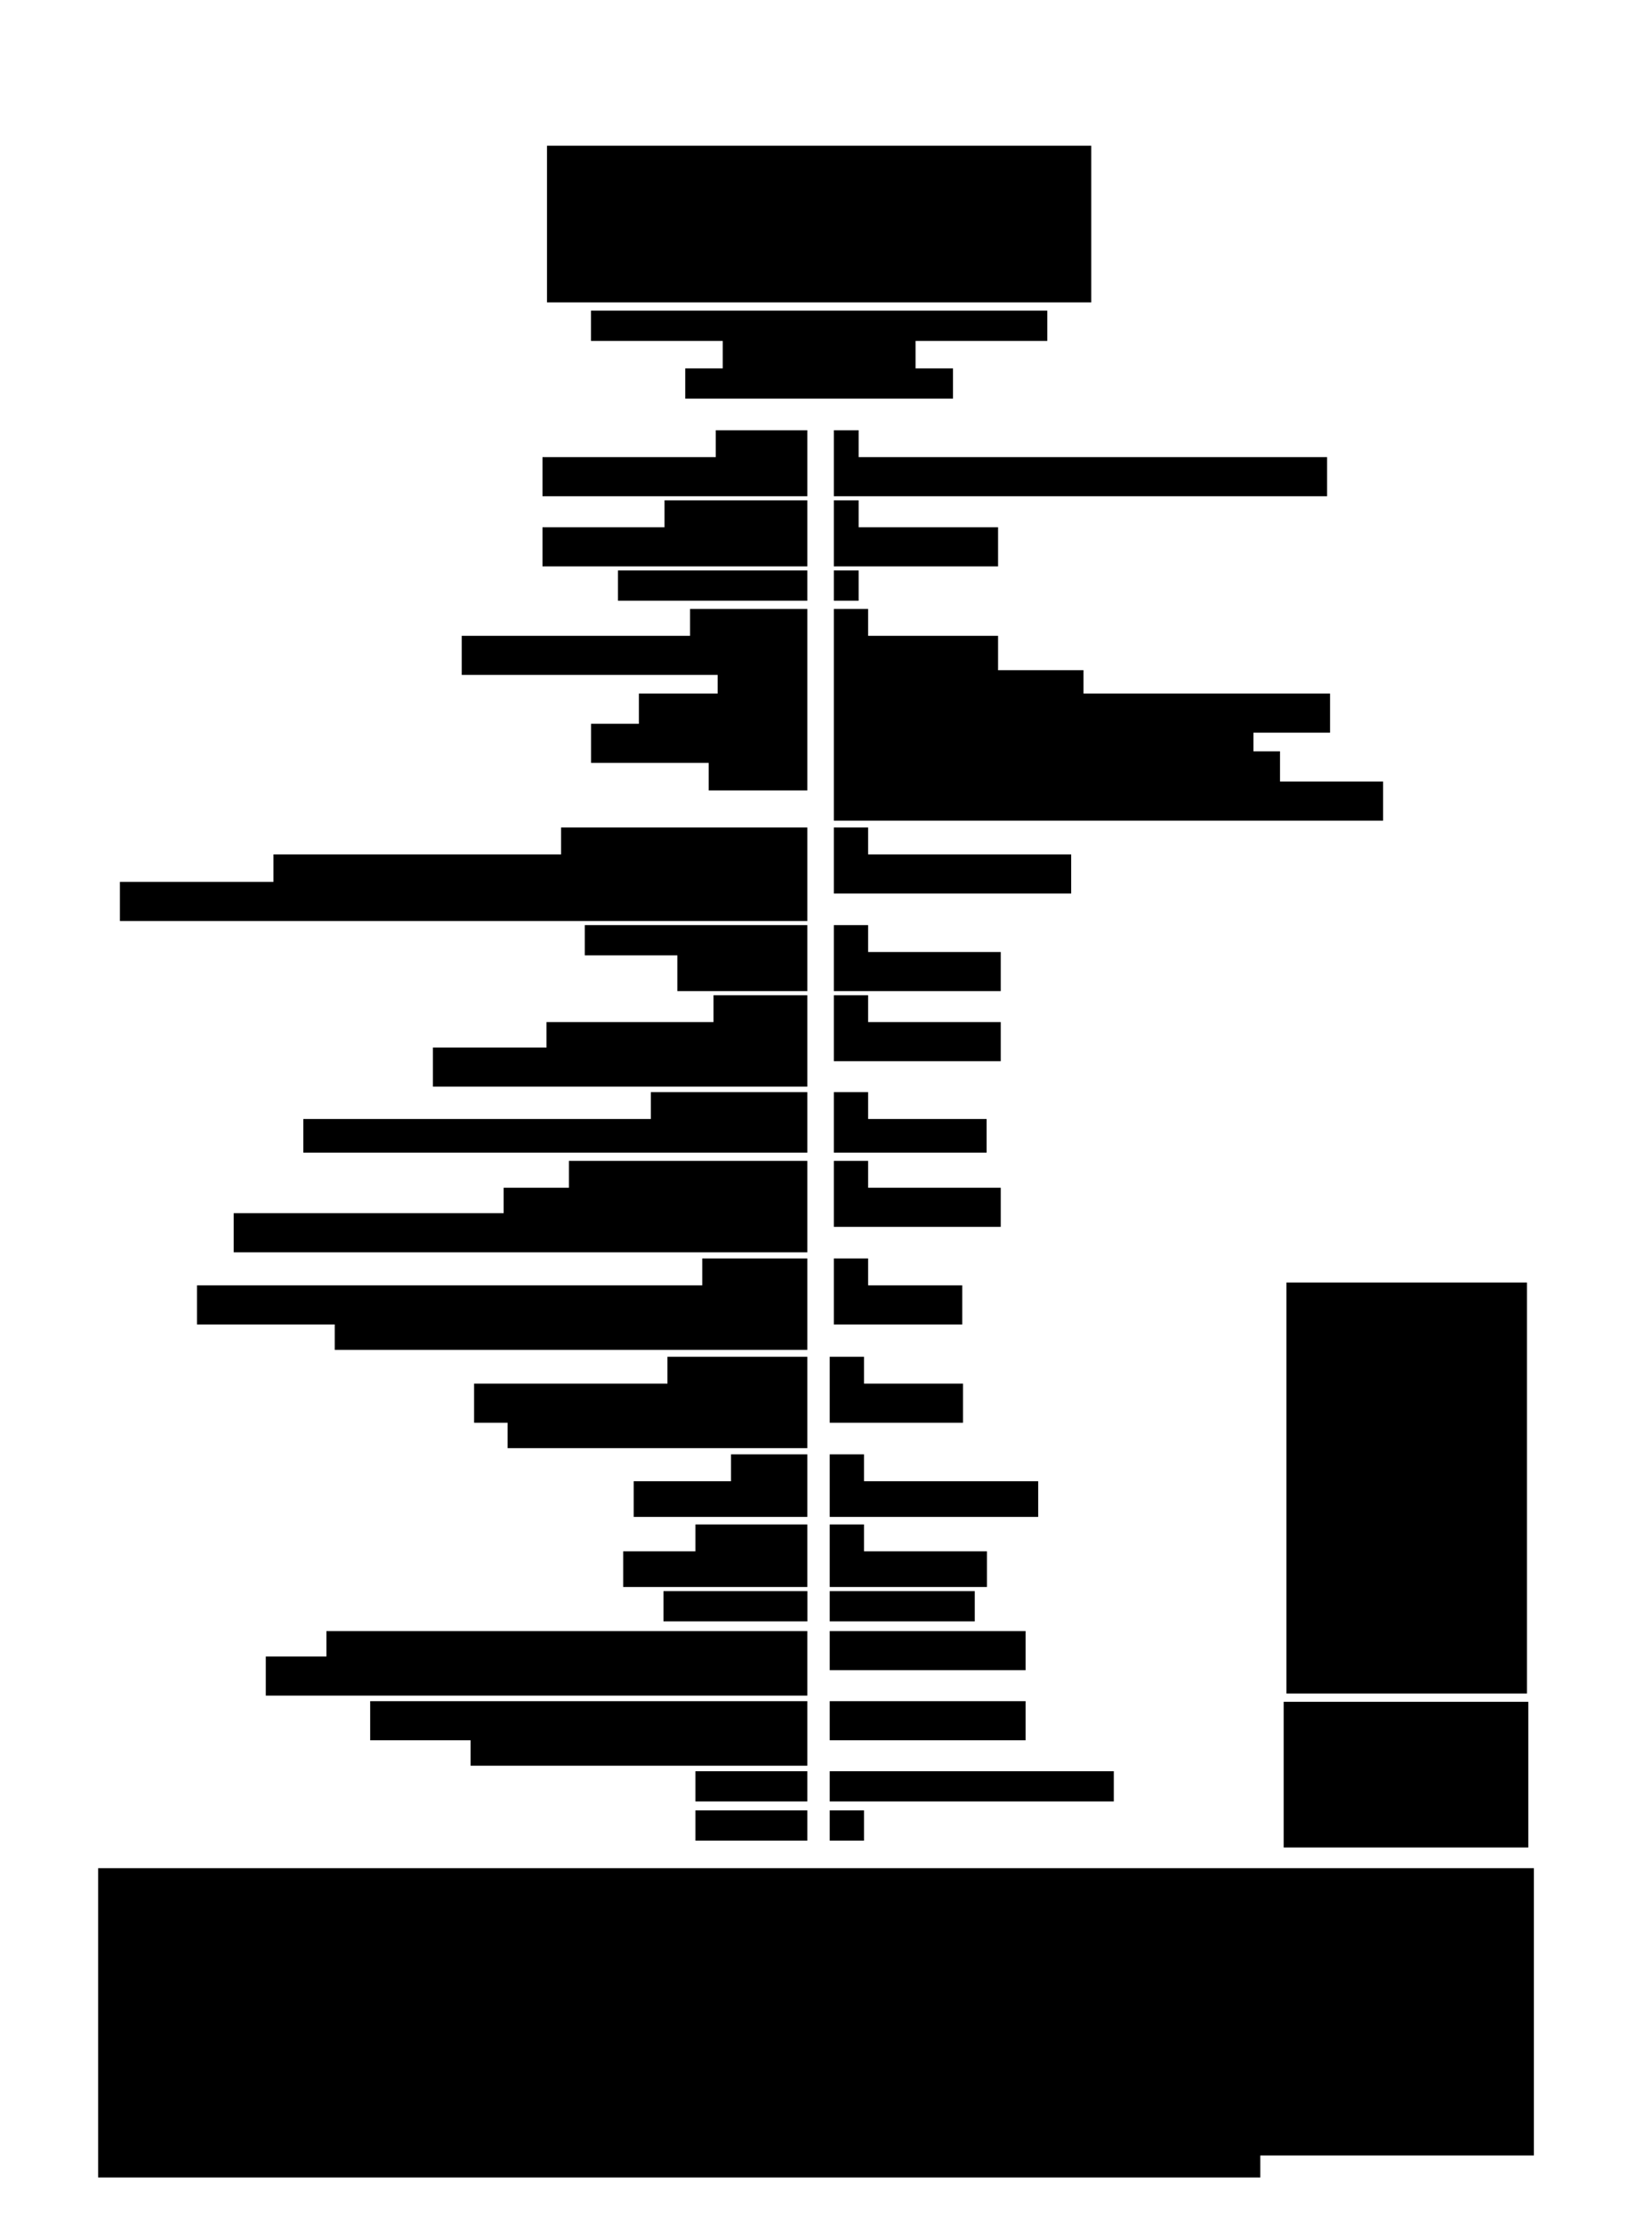 <?xml version="1.0" encoding="utf-8"?>
<!-- Generator: Adobe Illustrator 18.1.1, SVG Export Plug-In . SVG Version: 6.00 Build 0)  -->
<!DOCTYPE svg PUBLIC "-//W3C//DTD SVG 1.1//EN" "http://www.w3.org/Graphics/SVG/1.1/DTD/svg11.dtd">
<svg version="1.1" id="Layer_1" xmlns="http://www.w3.org/2000/svg" xmlns:xlink="http://www.w3.org/1999/xlink" x="0px" y="0px"
	 viewBox="0 0 2404 3236" enable-background="new 0 0 2404 3236" xml:space="preserve">
<g>
	<rect x="796" y="212" width="792" height="228"/>
	<polygon points="997.2,536 997.2,580 1386.8,580 1386.8,536 1332.3,536 1332.3,496 1524,496 1524,452 860,452 860,496 1051.7,496 
		1051.7,536 	"/>
	<polygon points="1174.8,670 1174.8,665.1 1174.8,626 1041.6,626 1041.6,665.1 789.4,665.1 789.4,722 1174.8,722 	"/>
	<polygon points="1249.5,626 1213.4,626 1213.4,665.1 1213.4,670 1213.4,722 1931.2,722 1931.2,665.1 1249.5,665.1 	"/>
	<polygon points="1174.8,772 1174.8,767.1 1174.8,728 967,728 967,767.1 789.4,767.1 789.4,824 1174.8,824 	"/>
	<polygon points="1213.4,728 1213.4,767.1 1213.4,772 1213.4,824 1452.4,824 1452.4,767.1 1249.5,767.1 1249.5,728 	"/>
	<rect x="899.3" y="830" width="275.5" height="44"/>
	<rect x="1213.4" y="830" width="36.1" height="44"/>
	<polygon points="1044.3,1009.1 929.7,1009.1 929.7,1053.1 860.1,1053.1 860.1,1110 1031.3,1110 1031.3,1150 1174.8,1150 
		1174.8,1110 1174.8,1093.1 1174.8,1066 1174.8,1053.1 1174.8,1032 1174.8,1009.1 1174.8,982 1174.8,975.1 1174.8,930 1174.8,925.1 
		1174.8,886 1004.2,886 1004.2,925.1 671.9,925.1 671.9,982 1044.3,982 	"/>
	<polygon points="1213.4,1204 1213.4,1243.1 1213.4,1248 1213.4,1300 1558.8,1300 1558.8,1243.1 1263.3,1243.1 1263.3,1204 	"/>
	<polygon points="1174.8,1390 1174.8,1385.1 1174.8,1346 851,1346 851,1390 985.7,1390 985.7,1442 1174.8,1442 	"/>
	<polygon points="1213.4,1346 1213.4,1385.1 1213.4,1390 1213.4,1442 1456.3,1442 1456.3,1385.1 1263.3,1385.1 1263.3,1346 	"/>
	<polygon points="1174.8,1544 1174.8,1524.1 1174.8,1492 1174.8,1487.1 1174.8,1448 1038.3,1448 1038.3,1487.1 795.3,1487.1 
		795.3,1524.1 630,1524.1 630,1581 1174.8,1581 	"/>
	<polygon points="1213.4,1487.1 1213.4,1492 1213.4,1544 1456.3,1544 1456.3,1487.1 1263.3,1487.1 1263.3,1448 1213.4,1448 	"/>
	<polygon points="1174.8,1785 1174.8,1765.1 1174.8,1733 1174.8,1728.1 1174.8,1689 827.9,1689 827.9,1728.1 732.9,1728.1 
		732.9,1765.1 340.1,1765.1 340.1,1822 1174.8,1822 	"/>
	<polygon points="1213.4,1728.1 1213.4,1733 1213.4,1785 1456.3,1785 1456.3,1728.1 1263.3,1728.1 1263.3,1689 1213.4,1689 	"/>
	<polygon points="1174.8,1927 1174.8,1907.1 1174.8,1875 1174.8,1870.1 1174.8,1831 1021.9,1831 1021.9,1870.1 286.7,1870.1 
		286.7,1927 487.1,1927 487.1,1964 1174.8,1964 	"/>
	<polygon points="1213.4,1870.1 1213.4,1875 1213.4,1927 1400.3,1927 1400.3,1870.1 1263.3,1870.1 1263.3,1831 1213.4,1831 	"/>
	<polygon points="1174.8,2070 1174.8,2050.1 1174.8,2018 1174.8,2013.1 1174.8,1974 971.3,1974 971.3,2013.1 689.9,2013.1 
		689.9,2070 738.7,2070 738.7,2107 1174.8,2107 	"/>
	<polygon points="1207.4,2013.1 1207.4,2018 1207.4,2070 1401.4,2070 1401.4,2013.1 1257.3,2013.1 1257.3,1974 1207.4,1974 	"/>
	<polygon points="1174.8,2430 1174.8,2410.1 1174.8,2373.1 475,2373.1 475,2410.1 386.8,2410.1 386.8,2467 1174.8,2467 	"/>
	<rect x="1207.4" y="2373.1" width="285" height="56.9"/>
	<polygon points="1174.8,2532 1174.8,2512.1 1174.8,2475.1 538.7,2475.1 538.7,2532 684.8,2532 684.8,2569 1174.8,2569 	"/>
	<polygon points="2232.1,2718.1 142.8,2718.1 142.8,2750.1 142.8,3136.1 142.8,3168.1 1834,3168.1 1834,3136.1 2232.1,3136.1 	"/>
	<rect x="1207.4" y="2475.1" width="285" height="56.9"/>
	<polygon points="1174.8,2160 1174.8,2155.1 1174.8,2116 1063.8,2116 1063.8,2155.1 922.2,2155.1 922.2,2207 1174.8,2207 	"/>
	<polygon points="1510.8,2155.1 1257.3,2155.1 1257.3,2116 1207.4,2116 1207.4,2155.1 1207.4,2160 1207.4,2207 1510.8,2207 	"/>
	<polygon points="1174.8,2262 1174.8,2257.1 1174.8,2218 1012,2218 1012,2257.1 906.9,2257.1 906.9,2309 1174.8,2309 	"/>
	<polygon points="1207.4,2218 1207.4,2257.1 1207.4,2262 1207.4,2309 1436.2,2309 1436.2,2257.1 1257.3,2257.1 1257.3,2218 	"/>
	<rect x="1012" y="2634" width="162.8" height="44"/>
	<rect x="1207.4" y="2634" width="49.9" height="44"/>
	<rect x="1012" y="2577" width="162.8" height="44"/>
	<rect x="1207.4" y="2577" width="413.4" height="44"/>
	<rect x="965.5" y="2315" width="209.4" height="44"/>
	<rect x="1207.4" y="2315" width="211.1" height="44"/>
	<polygon points="1174.8,1633 1174.8,1628.1 1174.8,1589 947.1,1589 947.1,1628.1 441.4,1628.1 441.4,1677 1174.8,1677 	"/>
	<polygon points="1213.4,1628.1 1213.4,1633 1213.4,1677 1435.7,1677 1435.7,1628.1 1263.3,1628.1 1263.3,1589 1213.4,1589 	"/>
	<polygon points="1174.8,1300 1174.8,1283.1 1174.8,1248 1174.8,1243.1 1174.8,1204 816.5,1204 816.5,1243.1 397.9,1243.1 
		397.9,1283.1 174.5,1283.1 174.5,1340 1174.8,1340 	"/>
	<polygon points="1935.5,1066 1935.5,1009.1 1576.7,1009.1 1576.7,975.1 1452.4,975.1 1452.4,925.1 1263.3,925.1 1263.3,886 
		1213.4,886 1213.4,925.1 1213.4,930 1213.4,975.1 1213.4,982 1213.4,1009.1 1213.4,1032 1213.4,1053.1 1213.4,1066 1213.4,1093.1 
		1213.4,1110 1213.4,1137.1 1213.4,1150 1213.4,1194 2012.7,1194 2012.7,1137.1 1862.7,1137.1 1862.7,1093.1 1824,1093.1 1824,1066 
			"/>
	<rect x="1872" y="1866" width="350" height="598"/>
	<rect x="1868" y="2476" width="356" height="212"/>
</g>
</svg>
